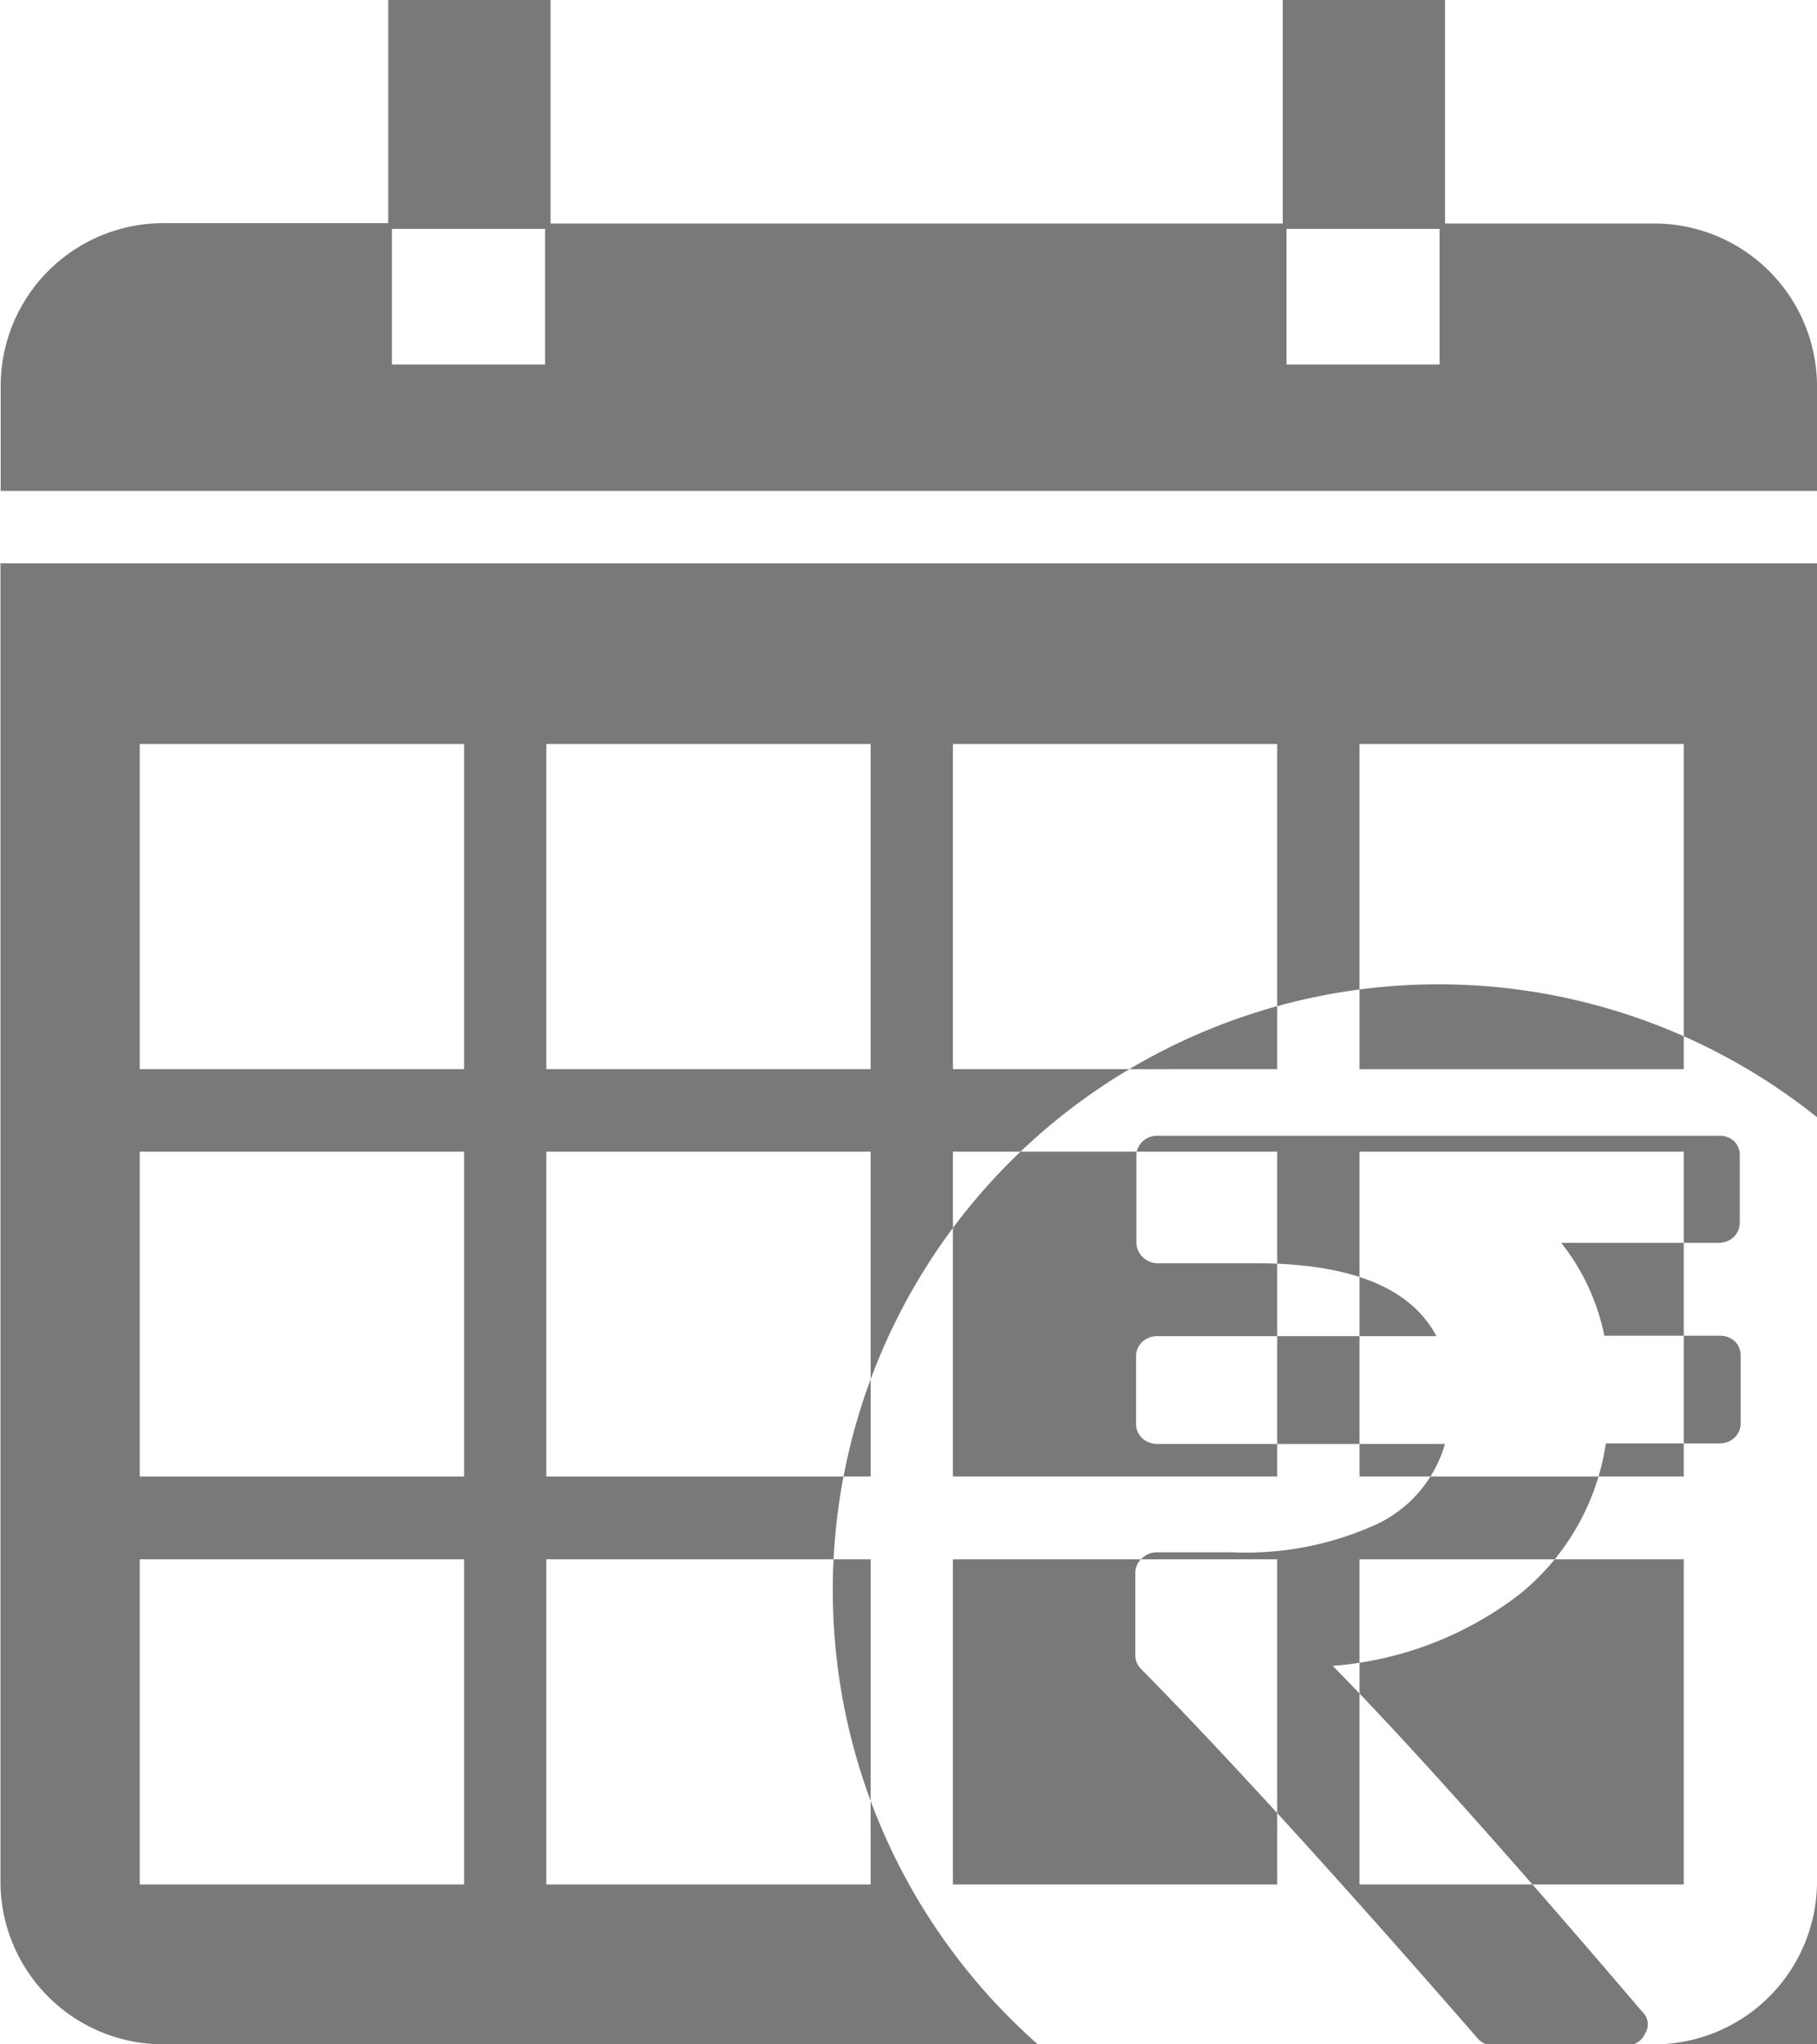 <svg xmlns="http://www.w3.org/2000/svg" width="24" height="27" viewBox="0 0 24 27">
<defs>
    <style>
      .cls-1 {
        fill: #797979;
        fill-rule: evenodd;
      }
    </style>
  </defs>
  <path class="cls-1" d="M54.854,368h-19.7a2.152,2.152,0,0,1-2.148-2.154V348.44H57v17.408A2.152,2.152,0,0,1,54.854,368ZM39.129,350.826H34.846v4.294h4.284v-4.294Zm0,5.384H34.846V360.5h4.284V356.21Zm0,5.384H34.846v4.294h4.284v-4.294ZM44.5,350.826H40.216v4.294H44.5v-4.294Zm0,5.384H40.216V360.5H44.5V356.21Zm0,5.384H40.216v4.294H44.5v-4.294Zm5.37-10.768H45.587v4.294H49.87v-4.294Zm0,5.384H45.587V360.5H49.87V356.21Zm0,5.384H45.587v4.294H49.87v-4.294Zm5.371-10.768H50.957v4.294h4.283v-4.294Zm0,5.384H50.957V360.5h4.283V356.21Zm0,5.384H50.957v4.294h4.283v-4.294ZM33.009,346.1a2.151,2.151,0,0,1,2.148-2.153h2.971V341h2.144v2.952h9.671V341h2.144v2.952h2.768A2.151,2.151,0,0,1,57,346.1v1.384H33.009V346.1Zm19.006-.286v-1.791H49.993v1.791h2.023Zm-13.838,0H40.2v-1.791H38.177v1.791ZM52,354a8,8,0,1,1-8,8A8,8,0,0,1,52,354Zm3.918,4.718a0.284,0.284,0,0,0-.2-0.077H54.191a2.888,2.888,0,0,0-.57-1.227H55.7a0.285,0.285,0,0,0,.2-0.077,0.261,0.261,0,0,0,.08-0.2v-0.87a0.261,0.261,0,0,0-.08-0.2A0.285,0.285,0,0,0,55.7,356h-7.41a0.285,0.285,0,0,0-.2.077,0.26,0.26,0,0,0-.08.2v1.134a0.257,0.257,0,0,0,.085.192,0.28,0.28,0,0,0,.2.081h1.291q1.879,0,2.387.963H48.286a0.285,0.285,0,0,0-.2.077,0.259,0.259,0,0,0-.08.2v0.869a0.259,0.259,0,0,0,.08.2,0.285,0.285,0,0,0,.2.077h3.8a1.686,1.686,0,0,1-.913,1.066,4.178,4.178,0,0,1-1.892.366h-1a0.284,0.284,0,0,0-.2.081,0.257,0.257,0,0,0-.085.192v1.083a0.252,0.252,0,0,0,.08.188q1.71,1.738,4.435,4.867a0.267,0.267,0,0,0,.223.1h1.736a0.26,0.26,0,0,0,.258-0.153,0.226,0.226,0,0,0-.036-0.29q-2.6-3.051-4.088-4.569a4.627,4.627,0,0,0,2.458-.938,3.151,3.151,0,0,0,1.149-2h1.5a0.284,0.284,0,0,0,.2-0.076,0.26,0.26,0,0,0,.08-0.2v-0.87A0.258,0.258,0,0,0,55.918,358.718Z" transform="translate(-33 -341)"/>
</svg>
